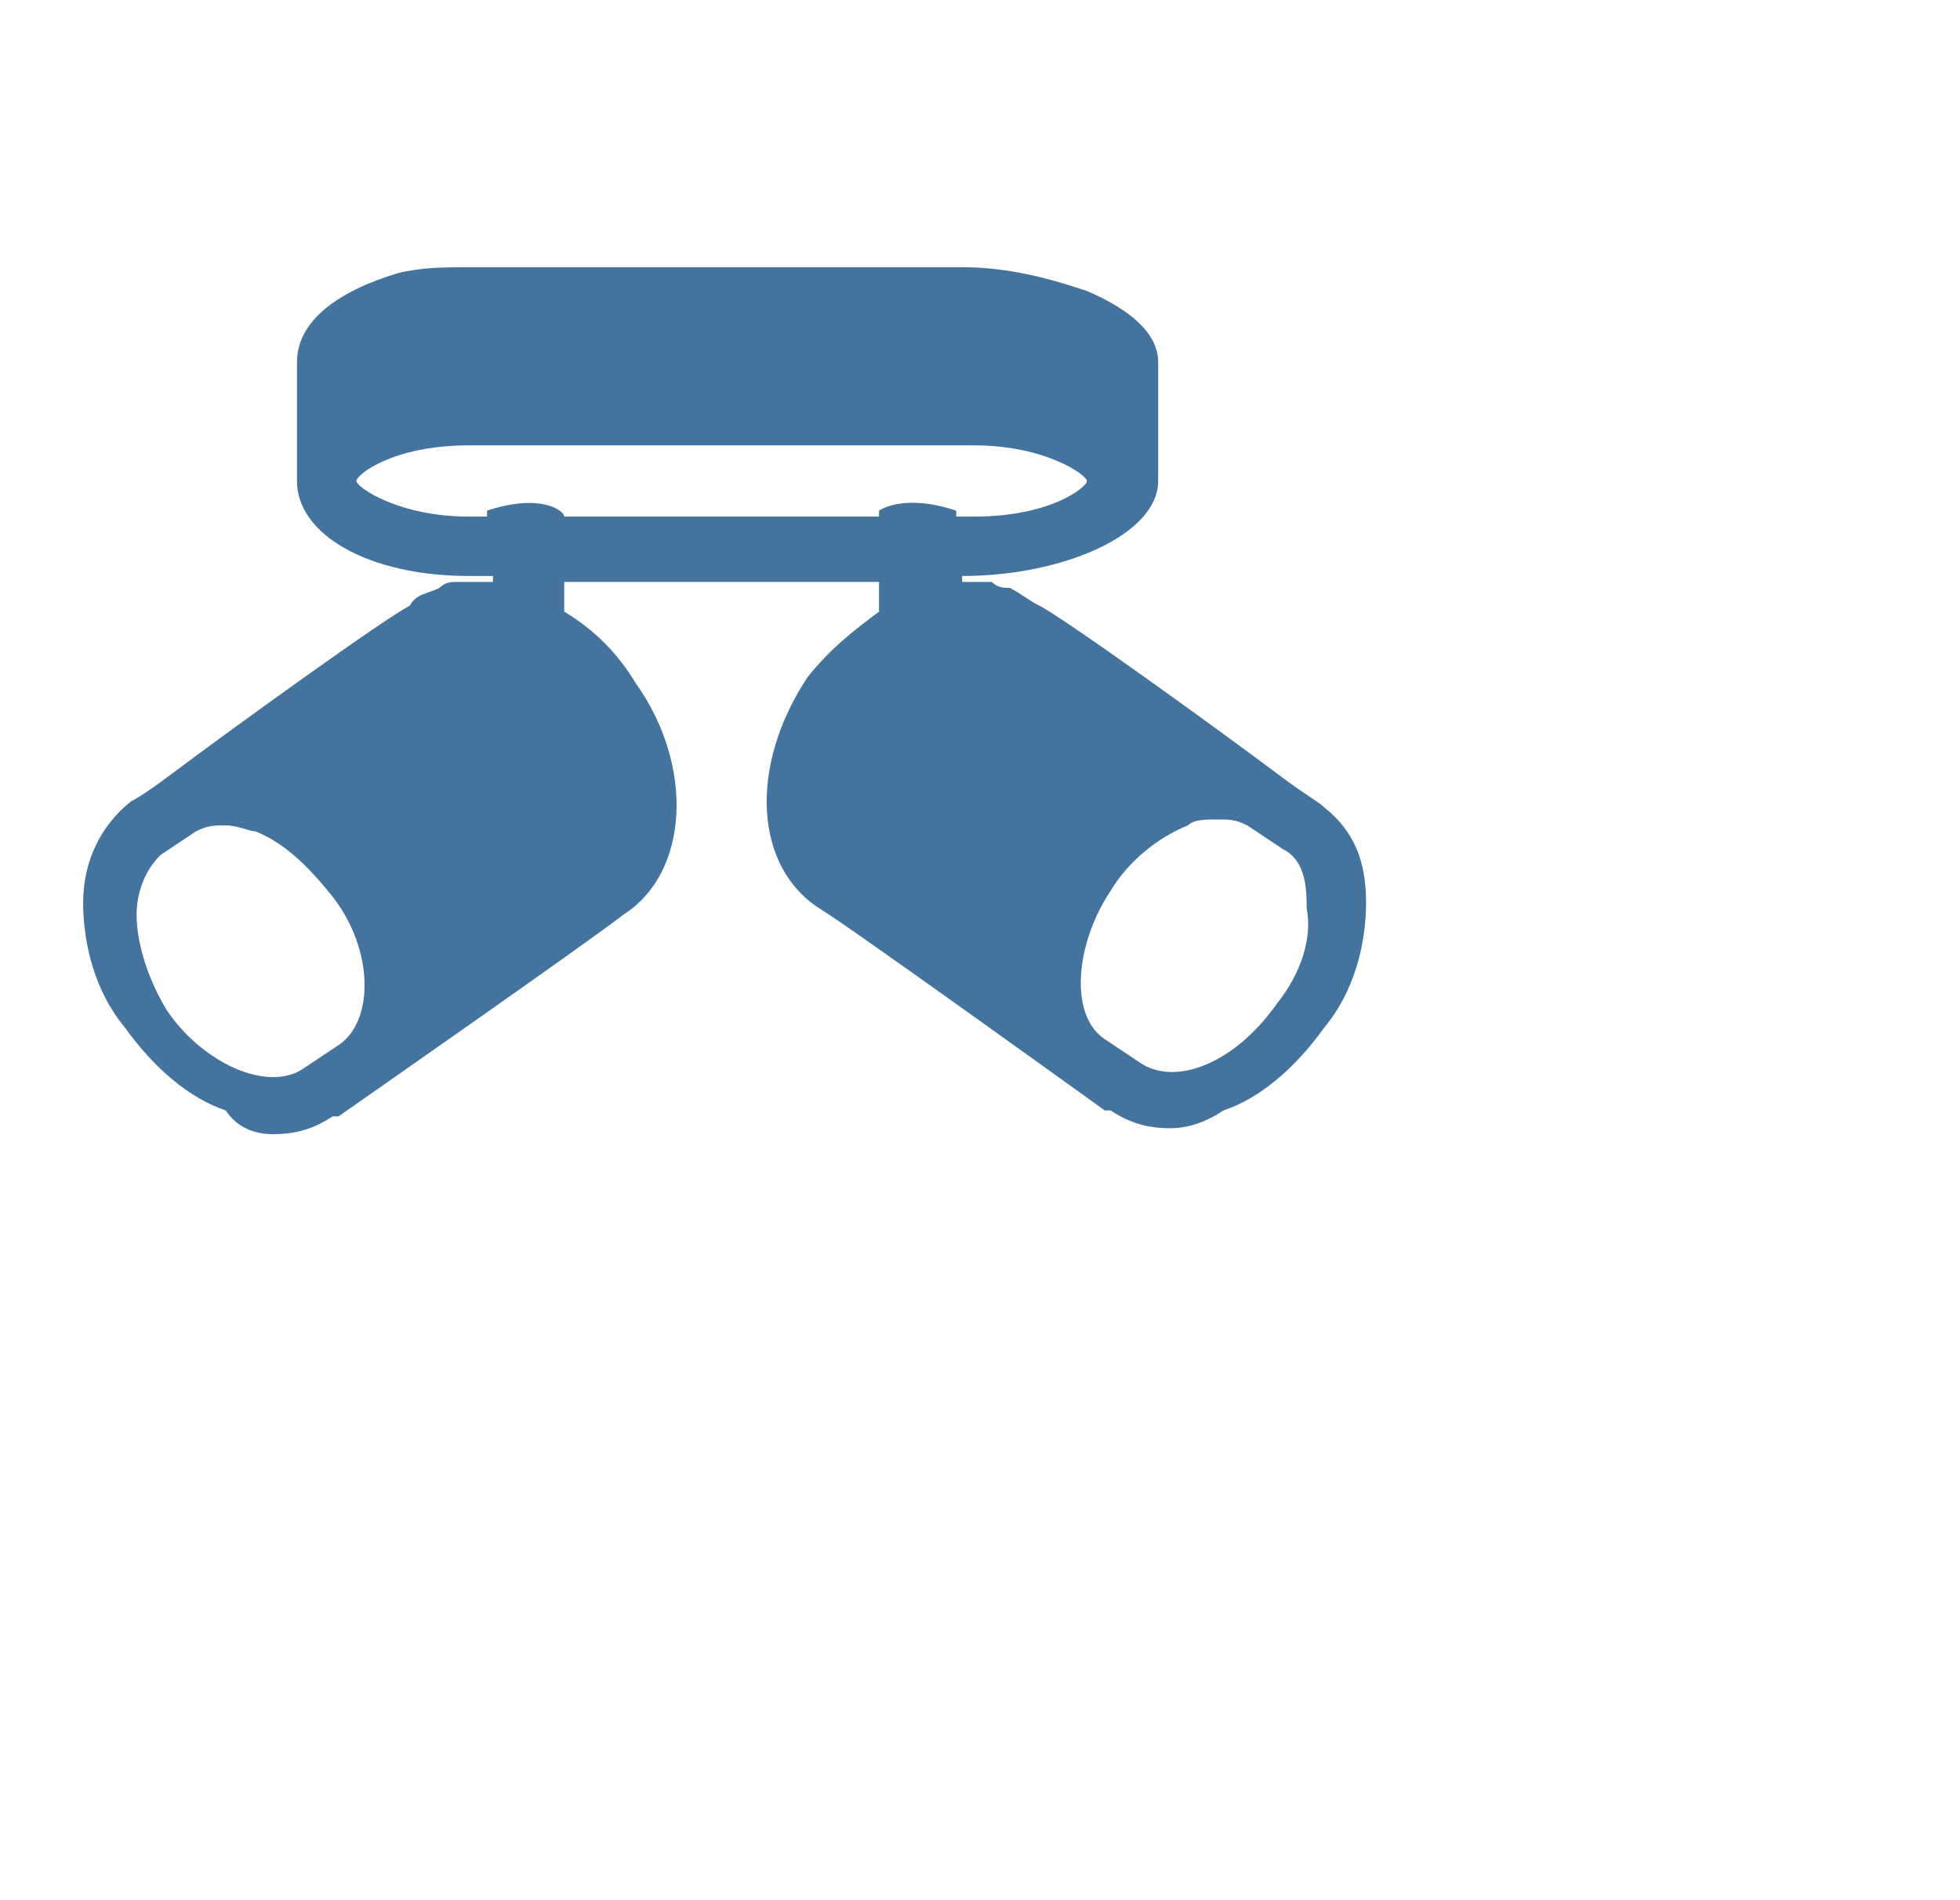 <?xml version="1.0" encoding="UTF-8"?>
<svg width="33px" height="32px" viewBox="0 0 33 32" version="1.1" xmlns="http://www.w3.org/2000/svg" fill="#44739e" xmlns:xlink="http://www.w3.org/1999/xlink">
            <path d="M22.3,13.6c-0.1-0.1-0.3-0.2-0.7-0.5c-1.2-0.9-3.7-2.7-4.1-2.9c-0.2-0.1-0.3-0.2-0.5-0.3c-0.1,0-0.2,0-0.3-0.1 c-0.2,0-0.3,0-0.5,0V9.7c1.7,0,3.3-0.7,3.3-1.6v-2c0-0.5-0.5-0.9-1.2-1.2l0,0h0c-0.6-0.2-1.3-0.4-2.1-0.4h-0.8H8.8H7.9 c-0.4,0-0.8,0-1.2,0.1l0,0l0,0C5.7,4.9,5,5.4,5,6.1v2C5,9,6.2,9.7,7.9,9.7h0.4v0.1c-0.2,0-0.4,0-0.6,0c-0.1,0-0.2,0-0.3,0.1 C7.2,10,7,10,6.9,10.2c-0.4,0.2-2.9,2-4.1,2.9c-0.4,0.3-0.6,0.4-0.6,0.4c-0.5,0.4-0.8,1-0.8,1.7s0.2,1.5,0.7,2.1 c0.5,0.7,1.1,1.2,1.7,1.4C4,19,4.3,19.1,4.6,19.1c0.4,0,0.7-0.1,1-0.3h0.1c0,0,4.3-3,4.8-3.4c1.1-0.7,1.2-2.5,0.2-3.9 c-0.3-0.5-0.7-0.9-1.2-1.2V9.8h5.3v0.5c-0.4,0.3-0.8,0.6-1.2,1.1c-1,1.5-0.9,3.2,0.2,3.9c0.5,0.3,4.8,3.4,4.8,3.4h0.1 c0.3,0.2,0.6,0.3,1,0.3c0.3,0,0.6-0.1,0.9-0.3c0.6-0.2,1.2-0.7,1.7-1.4c0.5-0.6,0.7-1.4,0.7-2.1S22.8,14,22.3,13.6z M5.7,17.6 L5.1,18c-0.6,0.4-1.7-0.1-2.3-1c-0.3-0.5-0.5-1.1-0.5-1.6c0-0.3,0.1-0.7,0.4-1L3.3,14c0.2-0.1,0.3-0.1,0.5-0.1S4.2,14,4.3,14 c0.5,0.2,0.9,0.6,1.3,1.1C6.3,16,6.3,17.2,5.7,17.6z M14.8,8.6v0.1H9.5c0-0.1-0.4-0.4-1.3-0.1v0.1H7.9C6.7,8.7,6,8.2,6,8.1 C6,8,6.6,7.5,7.9,7.5h0.9h6.7h0.9c1.2,0,1.9,0.5,1.9,0.6c0,0.1-0.6,0.6-1.9,0.6h-0.3V8.6C15.2,8.3,14.8,8.6,14.8,8.6z M21.5,16.9 c-0.7,1-1.7,1.4-2.3,1l-0.6-0.4c-0.6-0.4-0.5-1.6,0.1-2.5c0.3-0.5,0.8-0.9,1.3-1.1c0.1-0.1,0.3-0.1,0.5-0.1s0.3,0,0.5,0.1l0.6,0.4 c0.4,0.2,0.4,0.7,0.4,1C22.1,15.8,21.9,16.4,21.5,16.9z"/>

</svg>
